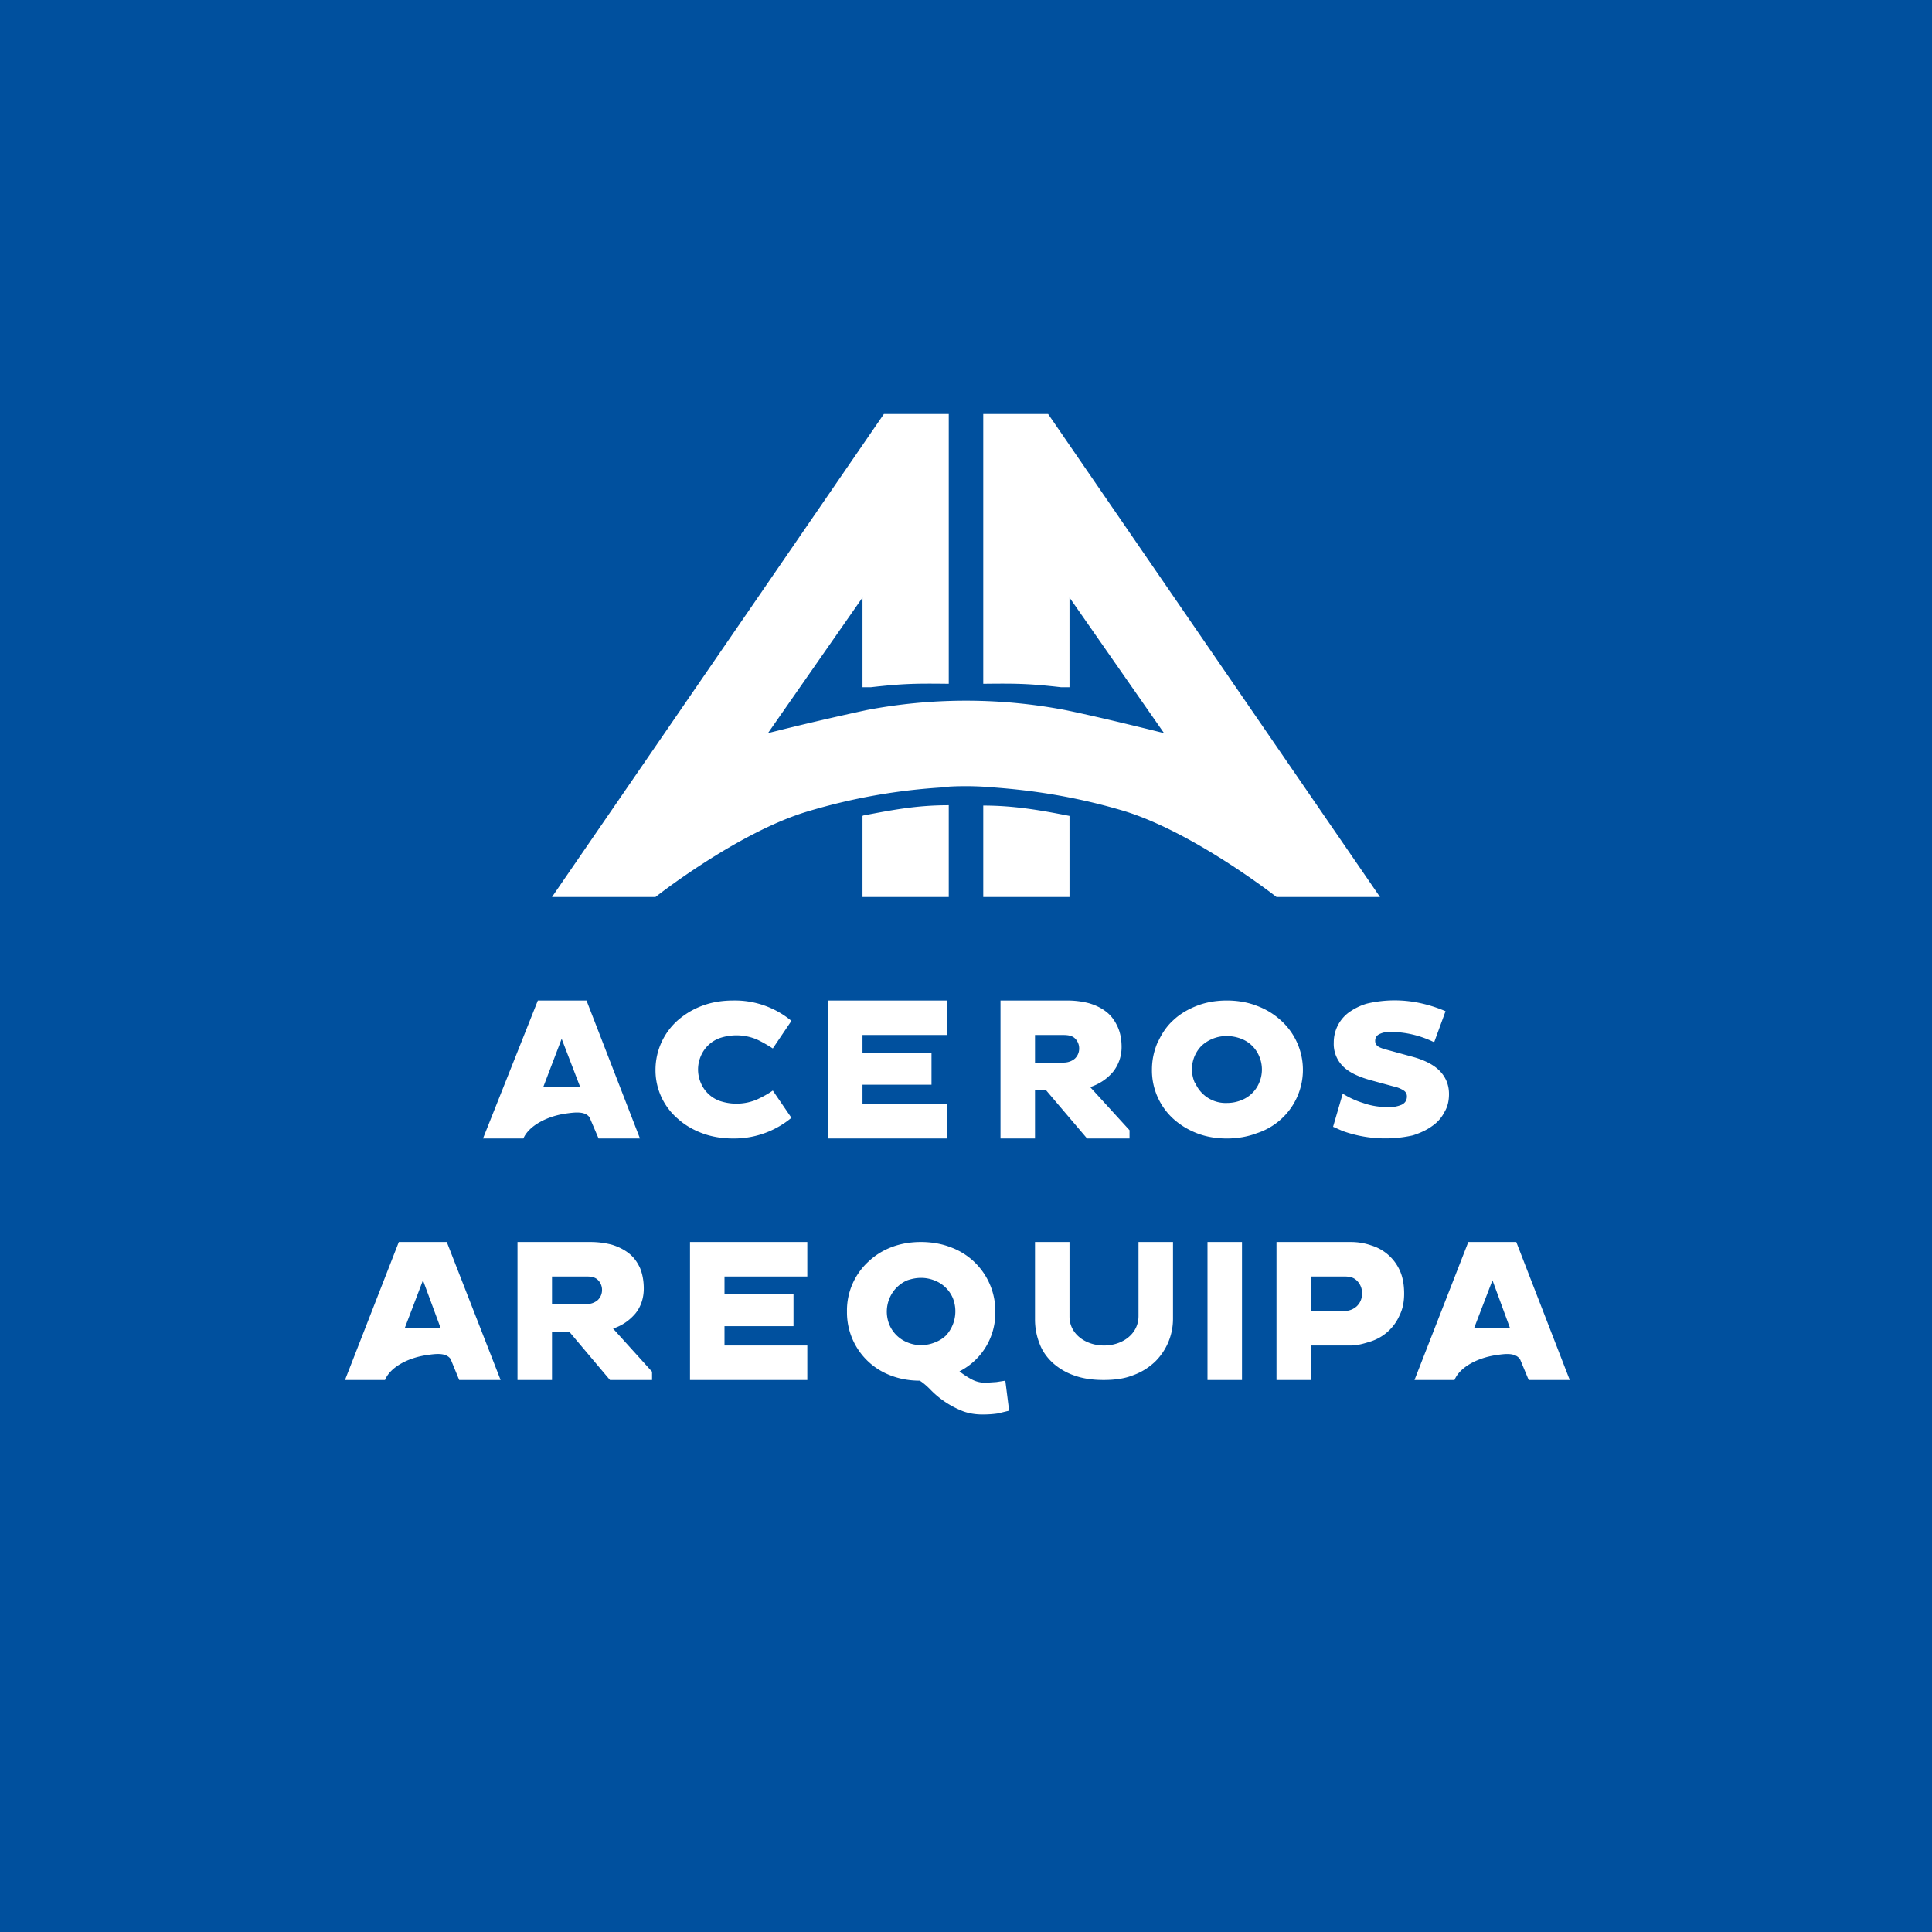 <!-- by TradingView --><svg width="56" height="56" viewBox="0 0 56 56" xmlns="http://www.w3.org/2000/svg"><path fill="#00509E" d="M0 0h56v56H0z"/><path d="M27.5 12h-1.88L16 26h3s2.37-1.87 4.41-2.48a17.2 17.2 0 0 1 3.97-.7l.14-.02a8.98 8.98 0 0 1 1.1.01c.62.05 2.1.14 3.97.7C34.63 24.14 37 26 37 26h3l-9.62-14H28.5v7.82c.92-.01 1.3-.01 2.26.1H31v-2.6l2.74 3.93s-1.79-.45-2.87-.67a15.37 15.37 0 0 0-5.74 0 83.5 83.5 0 0 0-2.87.67L25 17.32v2.6h.24c.96-.11 1.34-.11 2.26-.1V12Zm-2.49 11.65H25V26h2.5v-2.66c-.92 0-1.6.13-2.49.3Zm3.49-.3c.88 0 1.64.13 2.5.3V26h-2.5v-2.66ZM16.99 29h-1.4L14 33h1.17c.16-.37.68-.64 1.21-.72.28-.04.58-.08.71.11l.26.61h1.2L17 29Zm-.18 2.5h-1.06l.53-1.39.53 1.38Zm3.5-.12a.98.98 0 0 1 0-.76.94.94 0 0 1 .55-.53 1.52 1.52 0 0 1 1.08.04c.17.08.32.17.46.26l.54-.8a2.56 2.56 0 0 0-1.69-.59c-.32 0-.62.05-.89.15-.27.1-.5.24-.71.42A1.92 1.92 0 0 0 19 31a1.85 1.85 0 0 0 .65 1.43c.2.18.44.32.71.42.27.1.57.15.9.15a2.6 2.6 0 0 0 1.68-.6l-.54-.79c-.14.1-.29.18-.46.26a1.52 1.52 0 0 1-1.08.04.94.94 0 0 1-.55-.53ZM24 29v4h3.44v-1H25v-.56h2v-.93h-2V30h2.44v-1H24Zm5 0h1.93c.24 0 .45.03.64.08.2.06.36.14.5.25.14.11.24.25.32.42.08.17.12.37.12.6 0 .27-.09.52-.25.72-.17.2-.39.35-.66.44l1.14 1.25V33h-1.23l-1.19-1.4H30V33h-1v-4Zm1 1v.8h.82c.15 0 .26-.05.34-.12a.4.4 0 0 0 .12-.3.4.4 0 0 0-.12-.28c-.08-.08-.2-.1-.34-.1H30Zm3.56.2c-.11.25-.17.52-.17.8a1.9 1.9 0 0 0 .62 1.43c.2.18.43.32.69.42.26.1.55.15.86.15.3 0 .6-.05.86-.15a1.93 1.93 0 0 0 .7-3.28 2.1 2.1 0 0 0-.7-.42c-.26-.1-.55-.15-.86-.15-.31 0-.6.05-.86.15-.26.1-.5.24-.69.42-.2.18-.34.4-.45.64Zm1.07 1.18a.97.97 0 0 1 .2-1.07 1.07 1.07 0 0 1 .72-.28c.16 0 .3.03.43.08a.92.92 0 0 1 .52.51.97.97 0 0 1 0 .76.92.92 0 0 1-.52.51 1.1 1.1 0 0 1-.41.08.96.96 0 0 1-.93-.59Zm4.29.32c.16.1.36.2.59.27.22.08.47.12.72.12a.9.9 0 0 0 .4-.07c.1-.05.15-.13.15-.24a.2.2 0 0 0-.09-.17.87.87 0 0 0-.3-.12l-.66-.18c-.36-.1-.63-.23-.8-.4a.91.91 0 0 1-.27-.69 1.08 1.08 0 0 1 .43-.87c.14-.1.32-.2.53-.26a3.5 3.5 0 0 1 1.61 0 3.96 3.96 0 0 1 .67.22l-.33.9a2.9 2.9 0 0 0-1.25-.3.68.68 0 0 0-.35.07c-.07.04-.11.1-.11.19 0 .06.02.11.07.15.05.04.13.07.24.1l.73.2c.39.1.67.25.84.43.17.18.26.4.26.66 0 .2-.04.37-.13.52-.08.16-.2.3-.36.41-.15.11-.34.2-.56.27a3.66 3.66 0 0 1-2.04-.13l-.27-.12.28-.96ZM36 40h-1v-4h1v4Zm-21-4h2.11c.23 0 .44.03.63.08.19.06.35.14.49.25.14.11.24.25.32.42.07.17.11.37.11.6 0 .27-.08.52-.24.72-.17.2-.38.35-.65.44l1.13 1.25V40h-1.22l-1.18-1.4H16V40h-1v-4Zm1 1v.8h1c.14 0 .25-.05.33-.12a.4.4 0 0 0 .12-.3.4.4 0 0 0-.12-.28c-.08-.08-.19-.1-.33-.1h-1Zm4 3v-4h3.4v1H21v.51h2v.93h-2V39h2.4v1H20Zm8.92.97.33-.08-.11-.87-.26.04-.3.02a.84.84 0 0 1-.42-.1 2.44 2.44 0 0 1-.35-.23 1.9 1.9 0 0 0 1.04-1.73 1.97 1.97 0 0 0-1.3-1.87c-.26-.1-.55-.15-.86-.15-.3 0-.59.05-.85.15-.26.1-.48.24-.67.42a1.92 1.92 0 0 0-.62 1.45 1.95 1.95 0 0 0 1.27 1.85c.26.1.54.15.84.15.08.05.18.13.29.24a2.65 2.65 0 0 0 .9.62c.18.08.4.12.63.12.16 0 .3-.01.44-.03Zm-3.14-2.57a1 1 0 0 1 .2-1.07c.1-.1.2-.17.32-.22.12-.04.25-.07.4-.07.14 0 .28.03.4.08a.94.94 0 0 1 .52.51 1.04 1.04 0 0 1-.2 1.08.94.94 0 0 1-.32.2c-.12.05-.26.08-.4.08-.15 0-.28-.03-.4-.08a.95.95 0 0 1-.52-.51Zm5.22-.24c0 .51.47.84 1 .84.54 0 1-.34 1-.85V36h1v2.23a1.74 1.74 0 0 1-.52 1.24c-.17.16-.38.3-.63.39-.25.1-.53.14-.86.14-.32 0-.6-.04-.85-.13a1.81 1.81 0 0 1-.63-.37c-.17-.16-.3-.34-.38-.56a1.89 1.89 0 0 1-.13-.7V36h1v2.16ZM37 36h2.15c.2 0 .4.03.6.1a1.33 1.33 0 0 1 .83.74c.08.18.12.4.12.66 0 .23-.04.44-.13.62a1.37 1.37 0 0 1-.83.76c-.19.06-.38.12-.6.12H38v1h-1v-4Zm1 1v1h.96c.15 0 .27-.05.37-.14.1-.1.15-.22.15-.37a.5.5 0 0 0-.15-.37c-.1-.1-.22-.12-.37-.12H38Zm-25.05-1h-1.39L10 40h1.16c.15-.37.66-.64 1.2-.72.27-.04.56-.08.7.11l.25.61h1.2l-1.56-4Zm-.18 2.5h-1.04l.53-1.39.51 1.38Zm29.8-2.5h1.38l1.55 4h-1.19l-.25-.6c-.14-.2-.43-.16-.7-.12-.54.08-1.05.35-1.2.72H41l1.56-4Zm.16 2.5h1.04l-.51-1.39-.53 1.38Z" fill="#fff"/></svg>